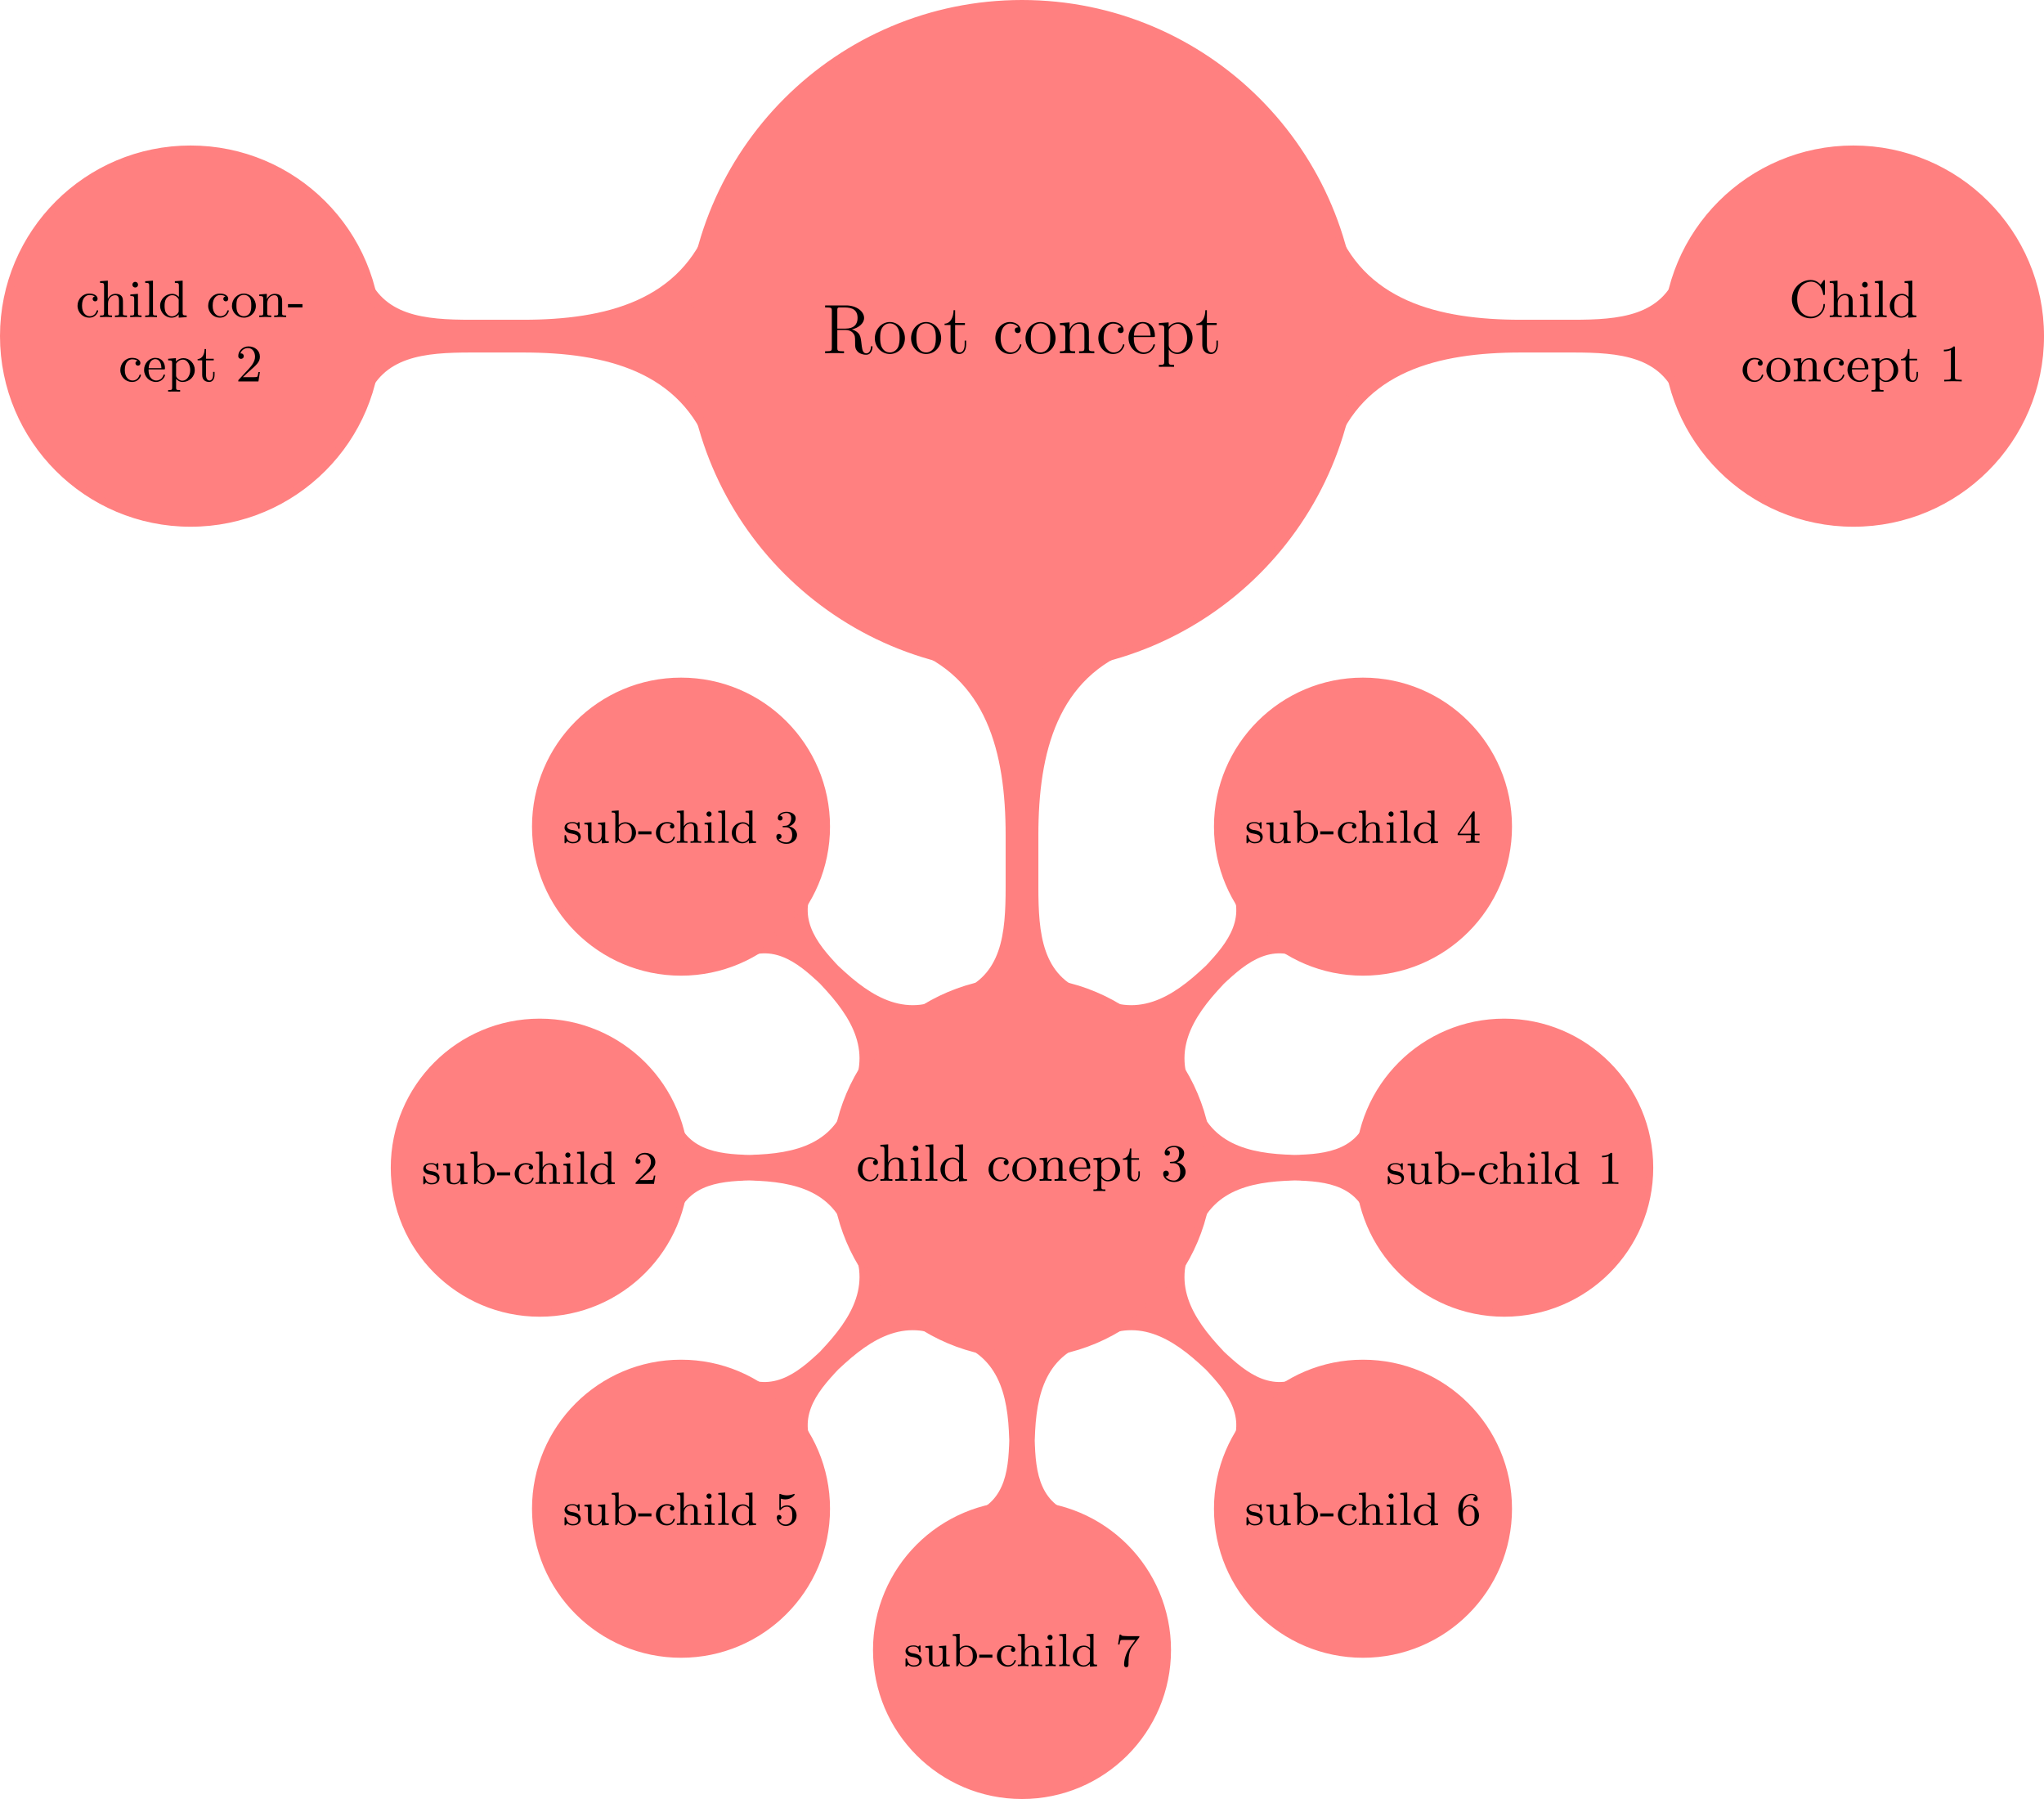 <?xml version="1.0" encoding="UTF-8"?>
<svg xmlns="http://www.w3.org/2000/svg" xmlns:xlink="http://www.w3.org/1999/xlink" width="348.44pt" height="306.628pt" viewBox="0 0 348.44 306.628" version="1.1">
<defs>
<g>
<symbol overflow="visible" id="glyph0-0">
<path style="stroke:none;" d=""/>
</symbol>
<symbol overflow="visible" id="glyph0-1">
<path style="stroke:none;" d="M 5.047 -4.062 C 6.234 -4.344 7.141 -5.094 7.141 -6.016 C 7.141 -7.172 5.797 -8.156 4.078 -8.156 L 0.5 -8.156 L 0.5 -7.812 L 0.734 -7.812 C 1.609 -7.812 1.641 -7.703 1.641 -7.25 L 1.641 -0.906 C 1.641 -0.469 1.609 -0.344 0.734 -0.344 L 0.5 -0.344 L 0.5 0 C 0.781 -0.031 1.75 -0.031 2.109 -0.031 C 2.453 -0.031 3.438 -0.031 3.719 0 L 3.719 -0.344 L 3.484 -0.344 C 2.625 -0.344 2.578 -0.469 2.578 -0.906 L 2.578 -3.969 L 3.969 -3.969 C 4.438 -3.969 4.875 -3.844 5.203 -3.5 C 5.609 -3.047 5.609 -2.797 5.609 -1.969 C 5.609 -1.031 5.609 -0.719 6.125 -0.203 C 6.312 -0.031 6.812 0.25 7.484 0.25 C 8.422 0.25 8.578 -0.781 8.578 -1.047 C 8.578 -1.109 8.578 -1.219 8.438 -1.219 C 8.312 -1.219 8.312 -1.141 8.312 -1.031 C 8.25 -0.312 7.906 0.016 7.516 0.016 C 6.969 0.016 6.844 -0.547 6.75 -1.188 C 6.734 -1.266 6.672 -1.781 6.641 -2.078 C 6.547 -2.672 6.5 -3.062 6.141 -3.438 C 6.016 -3.562 5.703 -3.891 5.047 -4.062 Z M 3.922 -4.203 L 2.578 -4.203 L 2.578 -7.344 C 2.578 -7.609 2.578 -7.75 2.828 -7.812 C 2.938 -7.812 3.297 -7.812 3.531 -7.812 C 4.5 -7.812 6.031 -7.812 6.031 -6.016 C 6.031 -4.969 5.469 -4.203 3.922 -4.203 Z M 3.922 -4.203 "/>
</symbol>
<symbol overflow="visible" id="glyph0-2">
<path style="stroke:none;" d="M 5.484 -2.562 C 5.484 -4.094 4.312 -5.328 2.922 -5.328 C 1.5 -5.328 0.359 -4.062 0.359 -2.562 C 0.359 -1.031 1.547 0.125 2.922 0.125 C 4.328 0.125 5.484 -1.047 5.484 -2.562 Z M 2.922 -0.141 C 2.484 -0.141 1.953 -0.328 1.609 -0.922 C 1.281 -1.453 1.266 -2.156 1.266 -2.672 C 1.266 -3.125 1.266 -3.844 1.641 -4.391 C 1.969 -4.906 2.5 -5.094 2.922 -5.094 C 3.375 -5.094 3.891 -4.875 4.203 -4.406 C 4.578 -3.859 4.578 -3.109 4.578 -2.672 C 4.578 -2.25 4.578 -1.5 4.266 -0.938 C 3.938 -0.375 3.375 -0.141 2.922 -0.141 Z M 2.922 -0.141 "/>
</symbol>
<symbol overflow="visible" id="glyph0-3">
<path style="stroke:none;" d="M 2.016 -4.812 L 3.688 -4.812 L 3.688 -5.156 L 2.016 -5.156 L 2.016 -7.344 L 1.75 -7.344 C 1.734 -6.234 1.297 -5.078 0.219 -5.047 L 0.219 -4.812 L 1.234 -4.812 L 1.234 -1.484 C 1.234 -0.156 2.109 0.125 2.75 0.125 C 3.5 0.125 3.891 -0.625 3.891 -1.484 L 3.891 -2.156 L 3.641 -2.156 L 3.641 -1.5 C 3.641 -0.641 3.281 -0.141 2.828 -0.141 C 2.016 -0.141 2.016 -1.25 2.016 -1.453 Z M 2.016 -4.812 "/>
</symbol>
<symbol overflow="visible" id="glyph0-4">
<path style="stroke:none;" d="M 4.328 -4.422 C 4.188 -4.422 3.734 -4.422 3.734 -3.938 C 3.734 -3.641 3.938 -3.438 4.234 -3.438 C 4.5 -3.438 4.734 -3.609 4.734 -3.953 C 4.734 -4.75 3.891 -5.328 2.922 -5.328 C 1.531 -5.328 0.422 -4.094 0.422 -2.578 C 0.422 -1.047 1.562 0.125 2.922 0.125 C 4.5 0.125 4.859 -1.312 4.859 -1.422 C 4.859 -1.531 4.766 -1.531 4.734 -1.531 C 4.625 -1.531 4.609 -1.5 4.578 -1.344 C 4.312 -0.5 3.672 -0.141 3.031 -0.141 C 2.297 -0.141 1.328 -0.781 1.328 -2.594 C 1.328 -4.578 2.344 -5.062 2.938 -5.062 C 3.391 -5.062 4.047 -4.891 4.328 -4.422 Z M 4.328 -4.422 "/>
</symbol>
<symbol overflow="visible" id="glyph0-5">
<path style="stroke:none;" d="M 5.312 -2.906 C 5.312 -4.016 5.312 -4.344 5.047 -4.734 C 4.703 -5.203 4.141 -5.266 3.734 -5.266 C 2.562 -5.266 2.109 -4.281 2.016 -4.047 L 2.016 -5.266 L 0.375 -5.141 L 0.375 -4.797 C 1.188 -4.797 1.297 -4.703 1.297 -4.125 L 1.297 -0.891 C 1.297 -0.344 1.156 -0.344 0.375 -0.344 L 0.375 0 C 0.688 -0.031 1.344 -0.031 1.672 -0.031 C 2.016 -0.031 2.672 -0.031 2.969 0 L 2.969 -0.344 C 2.219 -0.344 2.062 -0.344 2.062 -0.891 L 2.062 -3.109 C 2.062 -4.359 2.891 -5.031 3.641 -5.031 C 4.375 -5.031 4.547 -4.422 4.547 -3.688 L 4.547 -0.891 C 4.547 -0.344 4.406 -0.344 3.641 -0.344 L 3.641 0 C 3.938 -0.031 4.594 -0.031 4.922 -0.031 C 5.266 -0.031 5.922 -0.031 6.234 0 L 6.234 -0.344 C 5.625 -0.344 5.328 -0.344 5.312 -0.703 Z M 5.312 -2.906 "/>
</symbol>
<symbol overflow="visible" id="glyph0-6">
<path style="stroke:none;" d="M 4.578 -2.766 C 4.844 -2.766 4.859 -2.766 4.859 -3 C 4.859 -4.203 4.219 -5.328 2.766 -5.328 C 1.406 -5.328 0.359 -4.094 0.359 -2.625 C 0.359 -1.047 1.578 0.125 2.906 0.125 C 4.328 0.125 4.859 -1.172 4.859 -1.422 C 4.859 -1.5 4.812 -1.547 4.734 -1.547 C 4.641 -1.547 4.609 -1.484 4.594 -1.422 C 4.281 -0.422 3.484 -0.141 2.969 -0.141 C 2.469 -0.141 1.266 -0.484 1.266 -2.547 L 1.266 -2.766 Z M 1.281 -3 C 1.375 -4.875 2.422 -5.094 2.766 -5.094 C 4.047 -5.094 4.109 -3.406 4.125 -3 Z M 1.281 -3 "/>
</symbol>
<symbol overflow="visible" id="glyph0-7">
<path style="stroke:none;" d="M 2.922 1.969 C 2.156 1.969 2.016 1.969 2.016 1.438 L 2.016 -0.641 C 2.234 -0.344 2.719 0.125 3.484 0.125 C 4.859 0.125 6.078 -1.047 6.078 -2.578 C 6.078 -4.094 4.953 -5.266 3.641 -5.266 C 2.594 -5.266 2.031 -4.516 2 -4.469 L 2 -5.266 L 0.328 -5.141 L 0.328 -4.797 C 1.172 -4.797 1.25 -4.703 1.25 -4.188 L 1.25 1.438 C 1.25 1.969 1.109 1.969 0.328 1.969 L 0.328 2.312 C 0.641 2.297 1.297 2.297 1.625 2.297 C 1.969 2.297 2.625 2.297 2.922 2.312 Z M 2.016 -3.812 C 2.016 -4.047 2.016 -4.047 2.156 -4.25 C 2.516 -4.781 3.094 -5.016 3.547 -5.016 C 4.453 -5.016 5.156 -3.922 5.156 -2.578 C 5.156 -1.156 4.344 -0.125 3.438 -0.125 C 3.062 -0.125 2.719 -0.281 2.469 -0.5 C 2.203 -0.781 2.016 -1.016 2.016 -1.344 Z M 2.016 -3.812 "/>
</symbol>
<symbol overflow="visible" id="glyph1-0">
<path style="stroke:none;" d=""/>
</symbol>
<symbol overflow="visible" id="glyph1-1">
<path style="stroke:none;" d="M 5.422 -5.547 C 5.141 -5.828 4.625 -6.328 3.719 -6.328 C 1.984 -6.328 0.516 -4.875 0.516 -3.062 C 0.516 -1.219 2 0.203 3.719 0.203 C 5.203 0.203 6.141 -1.031 6.141 -2.078 C 6.141 -2.172 6.141 -2.25 6.016 -2.25 C 5.891 -2.25 5.891 -2.188 5.891 -2.109 C 5.812 -0.75 4.734 -0.078 3.812 -0.078 C 3.047 -0.078 1.422 -0.562 1.422 -3.062 C 1.422 -5.562 3.062 -6.047 3.797 -6.047 C 4.688 -6.047 5.625 -5.375 5.844 -3.922 C 5.859 -3.797 5.875 -3.766 5.984 -3.766 C 6.141 -3.766 6.141 -3.797 6.141 -3.984 L 6.141 -6.094 C 6.141 -6.25 6.141 -6.328 6.031 -6.328 C 5.969 -6.328 5.938 -6.297 5.891 -6.219 Z M 5.422 -5.547 "/>
</symbol>
<symbol overflow="visible" id="glyph1-2">
<path style="stroke:none;" d="M 1.641 -6.219 L 0.312 -6.125 L 0.312 -5.844 C 0.922 -5.844 1 -5.781 1 -5.344 L 1 -0.688 C 1 -0.281 0.906 -0.281 0.312 -0.281 L 0.312 0 C 0.734 -0.016 0.906 -0.031 1.344 -0.031 C 1.766 -0.031 1.891 -0.016 2.359 0 L 2.359 -0.281 C 1.766 -0.281 1.672 -0.281 1.672 -0.688 L 1.672 -2.328 C 1.672 -3.281 2.344 -3.734 2.906 -3.734 C 3.438 -3.734 3.547 -3.297 3.547 -2.766 L 3.547 -0.688 C 3.547 -0.281 3.453 -0.281 2.859 -0.281 L 2.859 0 C 3.281 -0.016 3.453 -0.031 3.891 -0.031 C 4.312 -0.031 4.438 -0.016 4.906 0 L 4.906 -0.281 C 4.453 -0.281 4.219 -0.281 4.219 -0.562 L 4.219 -2.281 C 4.219 -3.016 4.219 -3.281 3.969 -3.594 C 3.766 -3.844 3.422 -3.969 2.969 -3.969 C 2.375 -3.969 1.922 -3.656 1.656 -3.141 L 1.641 -3.141 Z M 1.641 -6.219 "/>
</symbol>
<symbol overflow="visible" id="glyph1-3">
<path style="stroke:none;" d="M 1.656 -3.969 L 0.359 -3.859 L 0.359 -3.594 C 0.938 -3.594 1.016 -3.531 1.016 -3.094 L 1.016 -0.688 C 1.016 -0.281 0.922 -0.281 0.328 -0.281 L 0.328 0 C 0.719 -0.016 0.922 -0.031 1.312 -0.031 C 1.453 -0.031 1.828 -0.031 2.266 0 L 2.266 -0.281 C 1.688 -0.281 1.656 -0.328 1.656 -0.672 Z M 1.672 -5.531 C 1.672 -5.797 1.469 -6.016 1.188 -6.016 C 0.922 -6.016 0.703 -5.781 0.703 -5.531 C 0.703 -5.266 0.922 -5.047 1.188 -5.047 C 1.469 -5.047 1.672 -5.25 1.672 -5.531 Z M 1.672 -5.531 "/>
</symbol>
<symbol overflow="visible" id="glyph1-4">
<path style="stroke:none;" d="M 1.656 -6.219 L 0.328 -6.125 L 0.328 -5.844 C 0.938 -5.844 1.016 -5.781 1.016 -5.344 L 1.016 -0.688 C 1.016 -0.281 0.922 -0.281 0.328 -0.281 L 0.328 0 C 0.75 -0.016 0.922 -0.031 1.328 -0.031 C 1.75 -0.031 1.906 -0.016 2.344 0 L 2.344 -0.281 C 1.75 -0.281 1.656 -0.281 1.656 -0.688 Z M 1.656 -6.219 "/>
</symbol>
<symbol overflow="visible" id="glyph1-5">
<path style="stroke:none;" d="M 3.484 -1.078 C 3.484 -0.922 3.484 -0.891 3.359 -0.703 C 3.078 -0.297 2.656 -0.125 2.312 -0.125 C 1.922 -0.125 1.562 -0.344 1.328 -0.719 C 1.094 -1.109 1.078 -1.625 1.078 -1.922 C 1.078 -2.344 1.125 -2.812 1.359 -3.172 C 1.562 -3.469 1.922 -3.734 2.406 -3.734 C 2.781 -3.734 3.141 -3.547 3.375 -3.203 C 3.484 -3.062 3.484 -3.062 3.484 -2.891 Z M 3.516 -3.438 C 3.469 -3.484 3.062 -3.969 2.375 -3.969 C 1.266 -3.969 0.312 -3.078 0.312 -1.922 C 0.312 -0.812 1.203 0.094 2.266 0.094 C 2.922 0.094 3.328 -0.281 3.484 -0.469 L 3.484 0.094 L 4.844 0 L 4.844 -0.281 C 4.234 -0.281 4.156 -0.344 4.156 -0.781 L 4.156 -6.219 L 2.828 -6.125 L 2.828 -5.844 C 3.438 -5.844 3.516 -5.781 3.516 -5.344 Z M 3.516 -3.438 "/>
</symbol>
<symbol overflow="visible" id="glyph1-6">
<path style="stroke:none;" d="M 3.266 -3.531 C 3.078 -3.484 2.891 -3.359 2.891 -3.109 C 2.891 -2.875 3.078 -2.688 3.312 -2.688 C 3.547 -2.688 3.734 -2.844 3.734 -3.125 C 3.734 -3.672 3.109 -4.016 2.312 -4.016 C 1.172 -4.016 0.312 -3.062 0.312 -1.938 C 0.312 -0.781 1.234 0.094 2.297 0.094 C 3.547 0.094 3.828 -0.984 3.828 -1.062 C 3.828 -1.172 3.734 -1.172 3.703 -1.172 C 3.609 -1.172 3.609 -1.156 3.547 -1 C 3.344 -0.391 2.844 -0.156 2.391 -0.156 C 1.812 -0.156 1.078 -0.625 1.078 -1.953 C 1.078 -3.344 1.797 -3.766 2.328 -3.766 C 2.453 -3.766 2.938 -3.75 3.266 -3.531 Z M 3.266 -3.531 "/>
</symbol>
<symbol overflow="visible" id="glyph1-7">
<path style="stroke:none;" d="M 4.344 -1.906 C 4.344 -3.078 3.406 -4.016 2.312 -4.016 C 1.172 -4.016 0.266 -3.062 0.266 -1.906 C 0.266 -0.797 1.188 0.094 2.297 0.094 C 3.438 0.094 4.344 -0.812 4.344 -1.906 Z M 2.312 -0.156 C 1.859 -0.156 1.484 -0.375 1.281 -0.719 C 1.047 -1.109 1.031 -1.578 1.031 -1.984 C 1.031 -2.328 1.031 -2.828 1.25 -3.203 C 1.531 -3.656 1.969 -3.797 2.297 -3.797 C 2.812 -3.797 3.172 -3.5 3.359 -3.203 C 3.562 -2.828 3.562 -2.375 3.562 -1.984 C 3.562 -1.656 3.562 -1.141 3.344 -0.75 C 3.094 -0.328 2.688 -0.156 2.312 -0.156 Z M 2.312 -0.156 "/>
</symbol>
<symbol overflow="visible" id="glyph1-8">
<path style="stroke:none;" d="M 1.672 -2.328 C 1.672 -3.281 2.344 -3.734 2.906 -3.734 C 3.438 -3.734 3.547 -3.297 3.547 -2.766 L 3.547 -0.688 C 3.547 -0.281 3.453 -0.281 2.859 -0.281 L 2.859 0 C 3.281 -0.016 3.453 -0.031 3.891 -0.031 C 4.312 -0.031 4.438 -0.016 4.906 0 L 4.906 -0.281 C 4.453 -0.281 4.219 -0.281 4.219 -0.562 L 4.219 -2.281 C 4.219 -3.016 4.219 -3.281 3.969 -3.594 C 3.766 -3.844 3.422 -3.969 2.969 -3.969 C 2.141 -3.969 1.75 -3.344 1.625 -3.094 L 1.609 -3.094 L 1.609 -3.969 L 0.312 -3.859 L 0.312 -3.594 C 0.922 -3.594 1 -3.531 1 -3.078 L 1 -0.688 C 1 -0.281 0.906 -0.281 0.312 -0.281 L 0.312 0 C 0.734 -0.016 0.906 -0.031 1.344 -0.031 C 1.766 -0.031 1.891 -0.016 2.359 0 L 2.359 -0.281 C 1.766 -0.281 1.672 -0.281 1.672 -0.688 Z M 1.672 -2.328 "/>
</symbol>
<symbol overflow="visible" id="glyph1-9">
<path style="stroke:none;" d="M 3.594 -2.047 C 3.781 -2.047 3.828 -2.047 3.828 -2.25 C 3.828 -3.172 3.328 -4.016 2.172 -4.016 C 1.109 -4.016 0.266 -3.078 0.266 -1.969 C 0.266 -0.797 1.203 0.094 2.297 0.094 C 3.391 0.094 3.828 -0.859 3.828 -1.062 C 3.828 -1.125 3.781 -1.188 3.703 -1.188 C 3.609 -1.188 3.594 -1.125 3.578 -1.078 C 3.281 -0.172 2.469 -0.156 2.344 -0.156 C 1.906 -0.156 1.547 -0.391 1.344 -0.703 C 1.047 -1.141 1.031 -1.672 1.031 -2.047 Z M 1.047 -2.266 C 1.125 -3.656 1.922 -3.797 2.172 -3.797 C 2.672 -3.797 3.203 -3.422 3.219 -2.266 Z M 1.047 -2.266 "/>
</symbol>
<symbol overflow="visible" id="glyph1-10">
<path style="stroke:none;" d="M 1.625 -3.016 C 1.922 -3.531 2.422 -3.719 2.797 -3.719 C 3.5 -3.719 4.031 -2.906 4.031 -1.938 C 4.031 -0.922 3.422 -0.125 2.703 -0.125 C 2.297 -0.125 1.953 -0.359 1.734 -0.672 C 1.625 -0.859 1.625 -0.875 1.625 -1.047 Z M 1.625 -0.438 C 1.859 -0.203 2.156 0.094 2.75 0.094 C 3.828 0.094 4.812 -0.766 4.812 -1.938 C 4.812 -3.062 3.922 -3.969 2.875 -3.969 C 2.391 -3.969 1.938 -3.766 1.594 -3.406 L 1.594 -3.969 L 0.266 -3.859 L 0.266 -3.594 C 0.906 -3.594 0.953 -3.531 0.953 -3.141 L 0.953 1.047 C 0.953 1.469 0.859 1.469 0.266 1.469 L 0.266 1.734 C 0.688 1.719 0.859 1.719 1.297 1.719 C 1.719 1.719 1.844 1.719 2.312 1.734 L 2.312 1.469 C 1.719 1.469 1.625 1.469 1.625 1.047 Z M 1.625 -0.438 "/>
</symbol>
<symbol overflow="visible" id="glyph1-11">
<path style="stroke:none;" d="M 2.922 -3.594 L 2.922 -3.859 L 1.609 -3.859 L 1.609 -5.516 L 1.359 -5.516 C 1.359 -4.766 1.047 -3.844 0.172 -3.812 L 0.172 -3.594 L 0.953 -3.594 L 0.953 -1.109 C 0.953 -0.109 1.672 0.094 2.156 0.094 C 2.75 0.094 3.062 -0.469 3.062 -1.109 L 3.062 -1.625 L 2.812 -1.625 L 2.812 -1.141 C 2.812 -0.469 2.531 -0.156 2.219 -0.156 C 1.609 -0.156 1.609 -0.938 1.609 -1.109 L 1.609 -3.594 Z M 2.922 -3.594 "/>
</symbol>
<symbol overflow="visible" id="glyph1-12">
<path style="stroke:none;" d="M 2.719 -5.734 C 2.719 -5.953 2.719 -5.969 2.5 -5.969 C 1.938 -5.406 1.109 -5.406 0.828 -5.406 L 0.828 -5.125 C 1 -5.125 1.547 -5.125 2.031 -5.359 L 2.031 -0.719 C 2.031 -0.391 2.016 -0.281 1.172 -0.281 L 0.891 -0.281 L 0.891 0 C 1.203 -0.031 2.016 -0.031 2.375 -0.031 C 2.75 -0.031 3.547 -0.031 3.875 0 L 3.875 -0.281 L 3.594 -0.281 C 2.75 -0.281 2.719 -0.391 2.719 -0.719 Z M 2.719 -5.734 "/>
</symbol>
<symbol overflow="visible" id="glyph1-13">
<path style="stroke:none;" d="M 2.562 -1.656 L 2.562 -2.219 L 0.094 -2.219 L 0.094 -1.656 Z M 2.562 -1.656 "/>
</symbol>
<symbol overflow="visible" id="glyph1-14">
<path style="stroke:none;" d="M 4.141 -1.594 L 3.891 -1.594 C 3.875 -1.469 3.797 -0.938 3.688 -0.797 C 3.625 -0.719 3.016 -0.719 2.828 -0.719 L 1.234 -0.719 L 2.125 -1.562 C 3.594 -2.828 4.141 -3.312 4.141 -4.219 C 4.141 -5.25 3.297 -5.969 2.188 -5.969 C 1.156 -5.969 0.453 -5.156 0.453 -4.344 C 0.453 -3.891 0.844 -3.844 0.922 -3.844 C 1.125 -3.844 1.391 -3.984 1.391 -4.312 C 1.391 -4.578 1.203 -4.781 0.922 -4.781 C 0.875 -4.781 0.859 -4.781 0.812 -4.766 C 1.031 -5.406 1.609 -5.688 2.094 -5.688 C 3 -5.688 3.312 -4.844 3.312 -4.219 C 3.312 -3.312 2.625 -2.562 2.203 -2.094 L 0.562 -0.328 C 0.453 -0.219 0.453 -0.203 0.453 0 L 3.891 0 Z M 4.141 -1.594 "/>
</symbol>
<symbol overflow="visible" id="glyph1-15">
<path style="stroke:none;" d="M 2.734 -3.156 C 3.562 -3.469 3.969 -4.125 3.969 -4.75 C 3.969 -5.438 3.203 -5.969 2.266 -5.969 C 1.344 -5.969 0.641 -5.438 0.641 -4.766 C 0.641 -4.469 0.828 -4.297 1.094 -4.297 C 1.359 -4.297 1.547 -4.484 1.547 -4.75 C 1.547 -5.062 1.328 -5.188 1.016 -5.188 C 1.25 -5.562 1.797 -5.75 2.25 -5.75 C 2.984 -5.75 3.125 -5.156 3.125 -4.734 C 3.125 -4.469 3.078 -4.031 2.859 -3.688 C 2.578 -3.297 2.266 -3.281 2 -3.25 C 1.781 -3.234 1.766 -3.234 1.688 -3.234 C 1.609 -3.234 1.531 -3.219 1.531 -3.125 C 1.531 -3 1.609 -3 1.766 -3 L 2.172 -3 C 2.953 -3 3.297 -2.375 3.297 -1.531 C 3.297 -0.375 2.688 -0.047 2.234 -0.047 C 2.062 -0.047 1.188 -0.094 0.797 -0.766 C 1.109 -0.719 1.359 -0.938 1.359 -1.25 C 1.359 -1.547 1.141 -1.734 0.875 -1.734 C 0.656 -1.734 0.391 -1.594 0.391 -1.219 C 0.391 -0.422 1.219 0.203 2.266 0.203 C 3.375 0.203 4.219 -0.609 4.219 -1.531 C 4.219 -2.312 3.594 -2.969 2.734 -3.156 Z M 2.734 -3.156 "/>
</symbol>
<symbol overflow="visible" id="glyph2-0">
<path style="stroke:none;" d=""/>
</symbol>
<symbol overflow="visible" id="glyph2-1">
<path style="stroke:none;" d="M 2.844 -3.344 C 2.844 -3.469 2.844 -3.547 2.734 -3.547 C 2.688 -3.547 2.672 -3.547 2.547 -3.422 C 2.531 -3.422 2.453 -3.344 2.438 -3.344 C 2.422 -3.344 2.406 -3.344 2.359 -3.375 C 2.234 -3.469 2 -3.547 1.641 -3.547 C 0.531 -3.547 0.281 -2.953 0.281 -2.562 C 0.281 -2.172 0.578 -1.938 0.594 -1.906 C 0.922 -1.672 1.094 -1.641 1.641 -1.547 C 2.016 -1.469 2.625 -1.359 2.625 -0.828 C 2.625 -0.516 2.422 -0.141 1.688 -0.141 C 0.875 -0.141 0.641 -0.766 0.547 -1.188 C 0.516 -1.297 0.5 -1.328 0.406 -1.328 C 0.281 -1.328 0.281 -1.266 0.281 -1.109 L 0.281 -0.125 C 0.281 0 0.281 0.078 0.375 0.078 C 0.438 0.078 0.438 0.078 0.578 -0.078 C 0.625 -0.125 0.703 -0.219 0.75 -0.266 C 1.109 0.062 1.484 0.078 1.688 0.078 C 2.703 0.078 3.047 -0.5 3.047 -1.031 C 3.047 -1.406 2.828 -1.969 1.875 -2.141 C 1.812 -2.156 1.359 -2.234 1.328 -2.234 C 1.078 -2.297 0.703 -2.469 0.703 -2.781 C 0.703 -3.016 0.891 -3.359 1.641 -3.359 C 2.531 -3.359 2.578 -2.703 2.594 -2.484 C 2.594 -2.422 2.656 -2.391 2.703 -2.391 C 2.844 -2.391 2.844 -2.453 2.844 -2.594 Z M 2.844 -3.344 "/>
</symbol>
<symbol overflow="visible" id="glyph2-2">
<path style="stroke:none;" d="M 2.656 -3.422 L 2.656 -3.156 C 3.203 -3.156 3.266 -3.109 3.266 -2.719 L 3.266 -1.328 C 3.266 -0.641 2.859 -0.141 2.25 -0.141 C 1.562 -0.141 1.531 -0.484 1.531 -0.891 L 1.531 -3.516 L 0.328 -3.422 L 0.328 -3.156 C 0.938 -3.156 0.938 -3.141 0.938 -2.438 L 0.938 -1.234 C 0.938 -0.656 0.938 0.078 2.203 0.078 C 2.953 0.078 3.25 -0.5 3.281 -0.562 L 3.297 -0.562 L 3.297 0.078 L 4.484 0 L 4.484 -0.266 C 3.938 -0.266 3.875 -0.312 3.875 -0.703 L 3.875 -3.516 Z M 2.656 -3.422 "/>
</symbol>
<symbol overflow="visible" id="glyph2-3">
<path style="stroke:none;" d="M 1.469 -5.531 L 0.281 -5.438 L 0.281 -5.172 C 0.828 -5.172 0.891 -5.125 0.891 -4.734 L 0.891 0 L 1.125 0 L 1.422 -0.5 C 1.609 -0.219 1.984 0.078 2.531 0.078 C 3.531 0.078 4.422 -0.703 4.422 -1.719 C 4.422 -2.719 3.594 -3.516 2.625 -3.516 C 1.984 -3.516 1.609 -3.172 1.469 -3.031 Z M 1.484 -2.516 C 1.484 -2.672 1.484 -2.688 1.609 -2.828 C 1.844 -3.125 2.219 -3.297 2.578 -3.297 C 2.984 -3.297 3.297 -3.047 3.453 -2.812 C 3.594 -2.594 3.703 -2.312 3.703 -1.734 C 3.703 -1.547 3.703 -0.984 3.422 -0.609 C 3.125 -0.25 2.75 -0.141 2.5 -0.141 C 2.109 -0.141 1.797 -0.344 1.578 -0.656 C 1.484 -0.812 1.484 -0.812 1.484 -0.969 Z M 1.484 -2.516 "/>
</symbol>
<symbol overflow="visible" id="glyph2-4">
<path style="stroke:none;" d="M 2.344 -1.453 L 2.344 -1.969 L 0.094 -1.969 L 0.094 -1.453 Z M 2.344 -1.453 "/>
</symbol>
<symbol overflow="visible" id="glyph2-5">
<path style="stroke:none;" d="M 2.938 -3.156 C 2.703 -3.094 2.672 -2.906 2.672 -2.812 C 2.672 -2.594 2.828 -2.438 3.047 -2.438 C 3.266 -2.438 3.422 -2.578 3.422 -2.828 C 3.422 -3.312 2.891 -3.547 2.141 -3.547 C 1.031 -3.547 0.281 -2.672 0.281 -1.719 C 0.281 -0.703 1.109 0.078 2.109 0.078 C 3.234 0.078 3.516 -0.859 3.516 -0.953 C 3.516 -1.047 3.406 -1.047 3.391 -1.047 C 3.328 -1.047 3.297 -1.047 3.266 -0.969 C 3.219 -0.797 2.984 -0.172 2.188 -0.172 C 1.703 -0.172 0.984 -0.547 0.984 -1.734 C 0.984 -2.875 1.578 -3.312 2.156 -3.312 C 2.234 -3.312 2.656 -3.312 2.938 -3.156 Z M 2.938 -3.156 "/>
</symbol>
<symbol overflow="visible" id="glyph2-6">
<path style="stroke:none;" d="M 3.875 -2.422 C 3.875 -3.078 3.562 -3.516 2.734 -3.516 C 2.031 -3.516 1.672 -3.062 1.516 -2.812 L 1.516 -5.531 L 0.328 -5.438 L 0.328 -5.172 C 0.875 -5.172 0.938 -5.125 0.938 -4.734 L 0.938 -0.625 C 0.938 -0.266 0.844 -0.266 0.328 -0.266 L 0.328 0 C 0.672 -0.031 1.016 -0.031 1.234 -0.031 C 1.469 -0.031 1.797 -0.031 2.141 0 L 2.141 -0.266 C 1.641 -0.266 1.531 -0.266 1.531 -0.625 L 1.531 -2.062 C 1.531 -2.906 2.172 -3.297 2.656 -3.297 C 3.141 -3.297 3.266 -2.953 3.266 -2.453 L 3.266 -0.625 C 3.266 -0.266 3.172 -0.266 2.656 -0.266 L 2.656 0 C 3 -0.031 3.359 -0.031 3.562 -0.031 C 3.797 -0.031 4.141 -0.031 4.484 0 L 4.484 -0.266 C 3.969 -0.266 3.875 -0.266 3.875 -0.625 Z M 3.875 -2.422 "/>
</symbol>
<symbol overflow="visible" id="glyph2-7">
<path style="stroke:none;" d="M 1.547 -4.906 C 1.547 -5.141 1.375 -5.359 1.109 -5.359 C 0.875 -5.359 0.672 -5.172 0.672 -4.922 C 0.672 -4.641 0.906 -4.469 1.109 -4.469 C 1.391 -4.469 1.547 -4.703 1.547 -4.906 Z M 0.359 -3.422 L 0.359 -3.156 C 0.875 -3.156 0.938 -3.109 0.938 -2.719 L 0.938 -0.625 C 0.938 -0.266 0.844 -0.266 0.328 -0.266 L 0.328 0 C 0.641 -0.031 1.094 -0.031 1.219 -0.031 C 1.312 -0.031 1.797 -0.031 2.078 0 L 2.078 -0.266 C 1.547 -0.266 1.516 -0.297 1.516 -0.609 L 1.516 -3.516 Z M 0.359 -3.422 "/>
</symbol>
<symbol overflow="visible" id="glyph2-8">
<path style="stroke:none;" d="M 1.516 -5.531 L 0.328 -5.438 L 0.328 -5.172 C 0.875 -5.172 0.938 -5.125 0.938 -4.734 L 0.938 -0.625 C 0.938 -0.266 0.844 -0.266 0.328 -0.266 L 0.328 0 C 0.641 -0.031 1.094 -0.031 1.234 -0.031 C 1.391 -0.031 1.812 -0.031 2.125 0 L 2.125 -0.266 C 1.625 -0.266 1.516 -0.266 1.516 -0.625 Z M 1.516 -5.531 "/>
</symbol>
<symbol overflow="visible" id="glyph2-9">
<path style="stroke:none;" d="M 2.625 -5.438 L 2.625 -5.172 C 3.156 -5.172 3.234 -5.125 3.234 -4.734 L 3.234 -3.047 C 2.953 -3.359 2.578 -3.516 2.156 -3.516 C 1.156 -3.516 0.281 -2.734 0.281 -1.719 C 0.281 -0.734 1.078 0.078 2.078 0.078 C 2.547 0.078 2.938 -0.141 3.203 -0.422 L 3.203 0.078 L 4.422 0 L 4.422 -0.266 C 3.875 -0.266 3.812 -0.312 3.812 -0.703 L 3.812 -5.531 Z M 3.203 -0.984 C 3.203 -0.844 3.203 -0.812 3.078 -0.656 C 2.859 -0.328 2.5 -0.141 2.125 -0.141 C 1.75 -0.141 1.438 -0.328 1.25 -0.625 C 1.031 -0.938 0.984 -1.328 0.984 -1.703 C 0.984 -2.172 1.062 -2.5 1.25 -2.766 C 1.438 -3.062 1.797 -3.297 2.203 -3.297 C 2.578 -3.297 2.969 -3.094 3.203 -2.688 Z M 3.203 -0.984 "/>
</symbol>
<symbol overflow="visible" id="glyph2-10">
<path style="stroke:none;" d="M 2.5 -5.078 C 2.5 -5.297 2.484 -5.297 2.266 -5.297 C 1.938 -4.984 1.516 -4.797 0.766 -4.797 L 0.766 -4.531 C 0.984 -4.531 1.406 -4.531 1.875 -4.734 L 1.875 -0.656 C 1.875 -0.359 1.844 -0.266 1.094 -0.266 L 0.812 -0.266 L 0.812 0 C 1.141 -0.031 1.828 -0.031 2.188 -0.031 C 2.547 -0.031 3.234 -0.031 3.562 0 L 3.562 -0.266 L 3.281 -0.266 C 2.531 -0.266 2.5 -0.359 2.5 -0.656 Z M 2.5 -5.078 "/>
</symbol>
<symbol overflow="visible" id="glyph2-11">
<path style="stroke:none;" d="M 2.25 -1.625 C 2.375 -1.75 2.703 -2.016 2.844 -2.125 C 3.328 -2.578 3.797 -3.016 3.797 -3.734 C 3.797 -4.688 3 -5.297 2.016 -5.297 C 1.047 -5.297 0.422 -4.578 0.422 -3.859 C 0.422 -3.469 0.734 -3.422 0.844 -3.422 C 1.016 -3.422 1.266 -3.531 1.266 -3.844 C 1.266 -4.25 0.859 -4.25 0.766 -4.25 C 1 -4.844 1.531 -5.031 1.922 -5.031 C 2.656 -5.031 3.047 -4.406 3.047 -3.734 C 3.047 -2.906 2.469 -2.297 1.516 -1.344 L 0.516 -0.297 C 0.422 -0.219 0.422 -0.203 0.422 0 L 3.562 0 L 3.797 -1.422 L 3.547 -1.422 C 3.531 -1.266 3.469 -0.875 3.375 -0.719 C 3.328 -0.656 2.719 -0.656 2.594 -0.656 L 1.172 -0.656 Z M 2.25 -1.625 "/>
</symbol>
<symbol overflow="visible" id="glyph2-12">
<path style="stroke:none;" d="M 2.016 -2.656 C 2.641 -2.656 3.047 -2.203 3.047 -1.359 C 3.047 -0.359 2.484 -0.078 2.062 -0.078 C 1.625 -0.078 1.016 -0.234 0.734 -0.656 C 1.031 -0.656 1.234 -0.844 1.234 -1.094 C 1.234 -1.359 1.047 -1.531 0.781 -1.531 C 0.578 -1.531 0.344 -1.406 0.344 -1.078 C 0.344 -0.328 1.156 0.172 2.078 0.172 C 3.125 0.172 3.875 -0.562 3.875 -1.359 C 3.875 -2.031 3.344 -2.625 2.531 -2.812 C 3.156 -3.031 3.641 -3.562 3.641 -4.203 C 3.641 -4.844 2.922 -5.297 2.094 -5.297 C 1.234 -5.297 0.594 -4.844 0.594 -4.234 C 0.594 -3.938 0.781 -3.812 1 -3.812 C 1.25 -3.812 1.406 -3.984 1.406 -4.219 C 1.406 -4.516 1.141 -4.625 0.969 -4.625 C 1.312 -5.062 1.922 -5.094 2.062 -5.094 C 2.266 -5.094 2.875 -5.031 2.875 -4.203 C 2.875 -3.656 2.641 -3.312 2.531 -3.188 C 2.297 -2.938 2.109 -2.922 1.625 -2.891 C 1.469 -2.891 1.406 -2.875 1.406 -2.766 C 1.406 -2.656 1.484 -2.656 1.625 -2.656 Z M 2.016 -2.656 "/>
</symbol>
<symbol overflow="visible" id="glyph2-13">
<path style="stroke:none;" d="M 3.141 -5.156 C 3.141 -5.312 3.141 -5.375 2.969 -5.375 C 2.875 -5.375 2.859 -5.375 2.781 -5.266 L 0.234 -1.562 L 0.234 -1.312 L 2.484 -1.312 L 2.484 -0.641 C 2.484 -0.344 2.469 -0.266 1.844 -0.266 L 1.672 -0.266 L 1.672 0 C 2.344 -0.031 2.359 -0.031 2.812 -0.031 C 3.266 -0.031 3.281 -0.031 3.953 0 L 3.953 -0.266 L 3.781 -0.266 C 3.156 -0.266 3.141 -0.344 3.141 -0.641 L 3.141 -1.312 L 3.984 -1.312 L 3.984 -1.562 L 3.141 -1.562 Z M 2.547 -4.516 L 2.547 -1.562 L 0.516 -1.562 Z M 2.547 -4.516 "/>
</symbol>
<symbol overflow="visible" id="glyph2-14">
<path style="stroke:none;" d="M 1.109 -4.484 C 1.219 -4.453 1.531 -4.359 1.875 -4.359 C 2.875 -4.359 3.469 -5.062 3.469 -5.188 C 3.469 -5.281 3.422 -5.297 3.375 -5.297 C 3.359 -5.297 3.344 -5.297 3.281 -5.266 C 2.969 -5.141 2.594 -5.047 2.172 -5.047 C 1.703 -5.047 1.312 -5.156 1.062 -5.266 C 0.984 -5.297 0.969 -5.297 0.953 -5.297 C 0.859 -5.297 0.859 -5.219 0.859 -5.062 L 0.859 -2.734 C 0.859 -2.594 0.859 -2.5 0.984 -2.5 C 1.047 -2.5 1.062 -2.531 1.109 -2.594 C 1.203 -2.703 1.5 -3.109 2.188 -3.109 C 2.625 -3.109 2.844 -2.75 2.922 -2.594 C 3.047 -2.312 3.062 -1.938 3.062 -1.641 C 3.062 -1.344 3.062 -0.906 2.844 -0.562 C 2.688 -0.312 2.359 -0.078 1.938 -0.078 C 1.422 -0.078 0.922 -0.391 0.734 -0.922 C 0.75 -0.906 0.812 -0.906 0.812 -0.906 C 1.031 -0.906 1.219 -1.047 1.219 -1.297 C 1.219 -1.594 0.984 -1.703 0.828 -1.703 C 0.672 -1.703 0.422 -1.625 0.422 -1.281 C 0.422 -0.562 1.047 0.172 1.953 0.172 C 2.953 0.172 3.797 -0.609 3.797 -1.594 C 3.797 -2.516 3.125 -3.344 2.188 -3.344 C 1.797 -3.344 1.422 -3.219 1.109 -2.938 Z M 1.109 -4.484 "/>
</symbol>
<symbol overflow="visible" id="glyph2-15">
<path style="stroke:none;" d="M 1.094 -2.641 C 1.094 -3.297 1.156 -3.875 1.438 -4.359 C 1.688 -4.766 2.094 -5.094 2.594 -5.094 C 2.75 -5.094 3.109 -5.062 3.297 -4.797 C 2.938 -4.766 2.906 -4.5 2.906 -4.422 C 2.906 -4.172 3.094 -4.047 3.281 -4.047 C 3.422 -4.047 3.656 -4.125 3.656 -4.438 C 3.656 -4.906 3.297 -5.297 2.578 -5.297 C 1.469 -5.297 0.344 -4.25 0.344 -2.531 C 0.344 -0.359 1.359 0.172 2.125 0.172 C 2.516 0.172 2.922 0.062 3.281 -0.281 C 3.609 -0.594 3.875 -0.922 3.875 -1.625 C 3.875 -2.656 3.078 -3.391 2.203 -3.391 C 1.625 -3.391 1.281 -3.031 1.094 -2.641 Z M 2.125 -0.078 C 1.703 -0.078 1.438 -0.359 1.328 -0.594 C 1.141 -0.953 1.125 -1.484 1.125 -1.797 C 1.125 -2.578 1.547 -3.172 2.172 -3.172 C 2.562 -3.172 2.812 -2.969 2.953 -2.688 C 3.125 -2.391 3.125 -2.031 3.125 -1.625 C 3.125 -1.219 3.125 -0.875 2.969 -0.578 C 2.75 -0.219 2.484 -0.078 2.125 -0.078 Z M 2.125 -0.078 "/>
</symbol>
<symbol overflow="visible" id="glyph2-16">
<path style="stroke:none;" d="M 4.031 -4.859 C 4.109 -4.938 4.109 -4.953 4.109 -5.125 L 2.078 -5.125 C 1.875 -5.125 1.641 -5.141 1.438 -5.156 C 1.016 -5.188 1.016 -5.266 0.984 -5.391 L 0.734 -5.391 L 0.469 -3.703 L 0.719 -3.703 C 0.734 -3.828 0.828 -4.375 0.938 -4.438 C 1.016 -4.484 1.625 -4.484 1.734 -4.484 L 3.422 -4.484 L 2.609 -3.375 C 1.703 -2.172 1.5 -0.906 1.5 -0.281 C 1.5 -0.203 1.5 0.172 1.875 0.172 C 2.25 0.172 2.25 -0.188 2.25 -0.281 L 2.25 -0.672 C 2.25 -1.812 2.453 -2.75 2.844 -3.281 Z M 4.031 -4.859 "/>
</symbol>
</g>
<clipPath id="clip1">
  <path d="M 267 8 L 348.441 8 L 348.441 107 L 267 107 Z M 267 8 "/>
</clipPath>
<clipPath id="clip2">
  <path d="M 149 256 L 200 256 L 200 306.629 L 149 306.629 Z M 149 256 "/>
</clipPath>
<clipPath id="clip3">
  <path d="M 132 239 L 216 239 L 216 306.629 L 132 306.629 Z M 132 239 "/>
</clipPath>
</defs>
<g id="surface1">
<path style="fill-rule:nonzero;fill:rgb(100%,50%,50%);fill-opacity:1;stroke-width:1.196;stroke-linecap:butt;stroke-linejoin:miter;stroke:rgb(100%,50%,50%);stroke-opacity:1;stroke-miterlimit:10;" d="M 56.694 0.001 C 56.694 31.31 31.311 56.692 -0.001 56.692 C -31.31 56.692 -56.693 31.31 -56.693 0.001 C -56.693 -31.312 -31.31 -56.694 -0.001 -56.694 C 31.311 -56.694 56.694 -31.312 56.694 0.001 Z M 56.694 0.001 " transform="matrix(1,0,0,-1,174.22,57.29)"/>
<g style="fill:rgb(0%,0%,0%);fill-opacity:1;">
  <use xlink:href="#glyph0-1" x="140.16" y="60.213"/>
  <use xlink:href="#glyph0-2" x="148.775" y="60.213"/>
</g>
<g style="fill:rgb(0%,0%,0%);fill-opacity:1;">
  <use xlink:href="#glyph0-2" x="154.951" y="60.213"/>
  <use xlink:href="#glyph0-3" x="160.804" y="60.213"/>
</g>
<g style="fill:rgb(0%,0%,0%);fill-opacity:1;">
  <use xlink:href="#glyph0-4" x="169.254" y="60.213"/>
  <use xlink:href="#glyph0-2" x="174.457" y="60.213"/>
  <use xlink:href="#glyph0-5" x="180.31" y="60.213"/>
  <use xlink:href="#glyph0-4" x="186.814" y="60.213"/>
  <use xlink:href="#glyph0-6" x="192.017" y="60.213"/>
  <use xlink:href="#glyph0-7" x="197.22" y="60.213"/>
  <use xlink:href="#glyph0-3" x="203.723" y="60.213"/>
</g>
<path style=" stroke:none;fill-rule:nonzero;fill:rgb(100%,50%,50%);fill-opacity:1;" d="M 347.844 57.289 C 347.844 39.676 333.566 25.398 315.953 25.398 C 298.34 25.398 284.062 39.676 284.062 57.289 C 284.062 74.902 298.34 89.18 315.953 89.18 C 333.566 89.18 347.844 74.902 347.844 57.289 Z M 347.844 57.289 "/>
<g clip-path="url(#clip1)" clip-rule="nonzero">
<path style="fill:none;stroke-width:1.196;stroke-linecap:butt;stroke-linejoin:miter;stroke:rgb(100%,50%,50%);stroke-opacity:1;stroke-miterlimit:10;" d="M 173.624 0.001 C 173.624 17.614 159.346 31.892 141.733 31.892 C 124.12 31.892 109.843 17.614 109.843 0.001 C 109.843 -17.612 124.12 -31.89 141.733 -31.89 C 159.346 -31.89 173.624 -17.612 173.624 0.001 Z M 173.624 0.001 " transform="matrix(1,0,0,-1,174.22,57.29)"/>
</g>
<g style="fill:rgb(0%,0%,0%);fill-opacity:1;">
  <use xlink:href="#glyph1-1" x="304.945" y="54.052"/>
  <use xlink:href="#glyph1-2" x="311.601" y="54.052"/>
  <use xlink:href="#glyph1-3" x="316.721" y="54.052"/>
  <use xlink:href="#glyph1-4" x="319.28" y="54.052"/>
  <use xlink:href="#glyph1-5" x="321.84" y="54.052"/>
</g>
<g style="fill:rgb(0%,0%,0%);fill-opacity:1;">
  <use xlink:href="#glyph1-6" x="296.752" y="65.011"/>
  <use xlink:href="#glyph1-7" x="300.848" y="65.011"/>
  <use xlink:href="#glyph1-8" x="305.456" y="65.011"/>
  <use xlink:href="#glyph1-6" x="310.575" y="65.011"/>
  <use xlink:href="#glyph1-9" x="314.671" y="65.011"/>
  <use xlink:href="#glyph1-10" x="318.771" y="65.011"/>
  <use xlink:href="#glyph1-11" x="323.891" y="65.011"/>
</g>
<g style="fill:rgb(0%,0%,0%);fill-opacity:1;">
  <use xlink:href="#glyph1-12" x="330.541" y="65.011"/>
</g>
<path style=" stroke:none;fill-rule:nonzero;fill:rgb(100%,50%,50%);fill-opacity:1;" d="M 227.496 37.898 C 232.055 50.422 232.055 64.156 227.496 76.68 C 232.344 63.363 245.086 60.082 259.262 60.082 L 259.262 54.5 C 245.086 54.5 232.344 51.219 227.496 37.898 Z M 259.262 60.082 L 268.117 60.082 L 268.117 54.5 L 259.262 54.5 Z M 285.988 46.383 C 283.422 53.426 283.422 61.152 285.988 68.195 C 283.262 60.707 276.09 60.082 268.117 60.082 L 268.117 54.5 C 276.09 54.5 283.262 53.875 285.988 46.383 Z M 285.988 46.383 "/>
<path style="fill-rule:nonzero;fill:rgb(100%,50%,50%);fill-opacity:1;stroke-width:1.196;stroke-linecap:butt;stroke-linejoin:miter;stroke:rgb(100%,50%,50%);stroke-opacity:1;stroke-miterlimit:10;" d="M -109.845 0.001 C -109.845 17.614 -124.122 31.892 -141.736 31.892 C -159.345 31.892 -173.622 17.614 -173.622 0.001 C -173.622 -17.612 -159.345 -31.89 -141.736 -31.89 C -124.122 -31.89 -109.845 -17.612 -109.845 0.001 Z M -109.845 0.001 " transform="matrix(1,0,0,-1,174.22,57.29)"/>
<g style="fill:rgb(0%,0%,0%);fill-opacity:1;">
  <use xlink:href="#glyph1-6" x="12.905" y="54.052"/>
</g>
<g style="fill:rgb(0%,0%,0%);fill-opacity:1;">
  <use xlink:href="#glyph1-2" x="16.741" y="54.052"/>
  <use xlink:href="#glyph1-3" x="21.861" y="54.052"/>
  <use xlink:href="#glyph1-4" x="24.421" y="54.052"/>
  <use xlink:href="#glyph1-5" x="26.98" y="54.052"/>
</g>
<g style="fill:rgb(0%,0%,0%);fill-opacity:1;">
  <use xlink:href="#glyph1-6" x="35.176" y="54.052"/>
  <use xlink:href="#glyph1-7" x="39.272" y="54.052"/>
  <use xlink:href="#glyph1-8" x="43.879" y="54.052"/>
  <use xlink:href="#glyph1-13" x="48.999" y="54.052"/>
</g>
<g style="fill:rgb(0%,0%,0%);fill-opacity:1;">
  <use xlink:href="#glyph1-6" x="20.199" y="65.011"/>
  <use xlink:href="#glyph1-9" x="24.295" y="65.011"/>
  <use xlink:href="#glyph1-10" x="28.394" y="65.011"/>
  <use xlink:href="#glyph1-11" x="33.514" y="65.011"/>
</g>
<g style="fill:rgb(0%,0%,0%);fill-opacity:1;">
  <use xlink:href="#glyph1-14" x="40.164" y="65.011"/>
</g>
<path style=" stroke:none;fill-rule:nonzero;fill:rgb(100%,50%,50%);fill-opacity:1;" d="M 120.945 76.68 C 116.387 64.156 116.387 50.422 120.945 37.898 C 116.098 51.219 103.352 54.5 89.18 54.5 L 89.18 60.082 C 103.352 60.082 116.098 63.363 120.945 76.68 Z M 80.32 60.082 L 89.18 60.082 L 89.18 54.5 L 80.32 54.5 Z M 62.453 68.195 C 65.016 61.152 65.016 53.426 62.453 46.383 C 65.18 53.875 72.348 54.5 80.32 54.5 L 80.32 60.082 C 72.348 60.082 65.18 60.707 62.453 68.195 Z M 62.453 68.195 "/>
<path style="fill-rule:nonzero;fill:rgb(100%,50%,50%);fill-opacity:1;stroke-width:1.196;stroke-linecap:butt;stroke-linejoin:miter;stroke:rgb(100%,50%,50%);stroke-opacity:1;stroke-miterlimit:10;" d="M 31.889 -141.733 C 31.889 -124.12 17.612 -109.843 -0.001 -109.843 C -17.615 -109.843 -31.892 -124.12 -31.892 -141.733 C -31.892 -159.347 -17.615 -173.624 -0.001 -173.624 C 17.612 -173.624 31.889 -159.347 31.889 -141.733 Z M 31.889 -141.733 " transform="matrix(1,0,0,-1,174.22,57.29)"/>
<g style="fill:rgb(0%,0%,0%);fill-opacity:1;">
  <use xlink:href="#glyph1-6" x="145.932" y="201.264"/>
</g>
<g style="fill:rgb(0%,0%,0%);fill-opacity:1;">
  <use xlink:href="#glyph1-2" x="149.768" y="201.264"/>
  <use xlink:href="#glyph1-3" x="154.888" y="201.264"/>
  <use xlink:href="#glyph1-4" x="157.448" y="201.264"/>
  <use xlink:href="#glyph1-5" x="160.007" y="201.264"/>
</g>
<g style="fill:rgb(0%,0%,0%);fill-opacity:1;">
  <use xlink:href="#glyph1-6" x="168.203" y="201.264"/>
  <use xlink:href="#glyph1-7" x="172.299" y="201.264"/>
  <use xlink:href="#glyph1-8" x="176.906" y="201.264"/>
  <use xlink:href="#glyph1-9" x="182.026" y="201.264"/>
  <use xlink:href="#glyph1-10" x="186.126" y="201.264"/>
  <use xlink:href="#glyph1-11" x="191.245" y="201.264"/>
</g>
<g style="fill:rgb(0%,0%,0%);fill-opacity:1;">
  <use xlink:href="#glyph1-15" x="197.896" y="201.264"/>
</g>
<path style=" stroke:none;fill-rule:nonzero;fill:rgb(100%,50%,50%);fill-opacity:1;" d="M 193.609 110.566 C 181.086 115.125 167.352 115.125 154.828 110.566 C 168.148 115.414 171.43 128.156 171.43 142.332 L 177.012 142.332 C 177.012 128.156 180.293 115.414 193.609 110.566 Z M 177.012 151.188 L 177.012 142.332 L 171.43 142.332 L 171.43 151.188 Z M 185.129 169.059 C 178.082 166.492 170.355 166.492 163.312 169.059 C 170.805 166.332 171.43 159.16 171.43 151.188 L 177.012 151.188 C 177.012 159.16 177.637 166.332 185.129 169.059 Z M 185.129 169.059 "/>
<path style="fill-rule:nonzero;fill:rgb(100%,50%,50%);fill-opacity:1;stroke-width:1.196;stroke-linecap:butt;stroke-linejoin:miter;stroke:rgb(100%,50%,50%);stroke-opacity:1;stroke-miterlimit:10;" d="M 107.01 -141.733 C 107.01 -128.034 95.905 -116.929 82.206 -116.929 C 68.507 -116.929 57.401 -128.034 57.401 -141.733 C 57.401 -155.433 68.507 -166.538 82.206 -166.538 C 95.905 -166.538 107.01 -155.433 107.01 -141.733 Z M 107.01 -141.733 " transform="matrix(1,0,0,-1,174.22,57.29)"/>
<g style="fill:rgb(0%,0%,0%);fill-opacity:1;">
  <use xlink:href="#glyph2-1" x="236.289" y="201.79"/>
  <use xlink:href="#glyph2-2" x="239.629" y="201.79"/>
  <use xlink:href="#glyph2-3" x="244.334" y="201.79"/>
  <use xlink:href="#glyph2-4" x="249.039" y="201.79"/>
  <use xlink:href="#glyph2-5" x="251.862" y="201.79"/>
</g>
<g style="fill:rgb(0%,0%,0%);fill-opacity:1;">
  <use xlink:href="#glyph2-6" x="255.386" y="201.79"/>
  <use xlink:href="#glyph2-7" x="260.091" y="201.79"/>
  <use xlink:href="#glyph2-8" x="262.443" y="201.79"/>
  <use xlink:href="#glyph2-9" x="264.795" y="201.79"/>
</g>
<g style="fill:rgb(0%,0%,0%);fill-opacity:1;">
  <use xlink:href="#glyph2-10" x="272.329" y="201.79"/>
</g>
<path style=" stroke:none;fill-rule:nonzero;fill:rgb(100%,50%,50%);fill-opacity:1;" d="M 204.188 188.117 C 206.75 195.16 206.75 202.887 204.188 209.93 C 206.914 202.441 214.082 201.195 222.055 201.195 L 222.055 196.855 C 214.082 196.855 206.914 195.609 204.188 188.117 Z M 222.055 201.195 L 219.219 201.195 L 219.219 196.855 L 222.055 196.855 Z M 233.117 190.539 C 231.125 196.02 231.125 202.027 233.117 207.508 C 230.996 201.68 225.422 201.195 219.219 201.195 L 219.219 196.855 C 225.422 196.855 230.996 196.367 233.117 190.539 Z M 233.117 190.539 "/>
<path style="fill-rule:nonzero;fill:rgb(100%,50%,50%);fill-opacity:1;stroke-width:1.196;stroke-linecap:butt;stroke-linejoin:miter;stroke:rgb(100%,50%,50%);stroke-opacity:1;stroke-miterlimit:10;" d="M -57.404 -141.733 C -57.404 -128.034 -68.505 -116.929 -82.204 -116.929 C -95.904 -116.929 -107.009 -128.034 -107.009 -141.733 C -107.009 -155.433 -95.904 -166.538 -82.204 -166.538 C -68.505 -166.538 -57.404 -155.433 -57.404 -141.733 Z M -57.404 -141.733 " transform="matrix(1,0,0,-1,174.22,57.29)"/>
<g style="fill:rgb(0%,0%,0%);fill-opacity:1;">
  <use xlink:href="#glyph2-1" x="71.879" y="201.79"/>
  <use xlink:href="#glyph2-2" x="75.219" y="201.79"/>
  <use xlink:href="#glyph2-3" x="79.924" y="201.79"/>
  <use xlink:href="#glyph2-4" x="84.629" y="201.79"/>
  <use xlink:href="#glyph2-5" x="87.452" y="201.79"/>
</g>
<g style="fill:rgb(0%,0%,0%);fill-opacity:1;">
  <use xlink:href="#glyph2-6" x="90.984" y="201.79"/>
  <use xlink:href="#glyph2-7" x="95.689" y="201.79"/>
  <use xlink:href="#glyph2-8" x="98.041" y="201.79"/>
  <use xlink:href="#glyph2-9" x="100.393" y="201.79"/>
</g>
<g style="fill:rgb(0%,0%,0%);fill-opacity:1;">
  <use xlink:href="#glyph2-11" x="107.919" y="201.79"/>
</g>
<path style=" stroke:none;fill-rule:nonzero;fill:rgb(100%,50%,50%);fill-opacity:1;" d="M 144.254 209.93 C 141.688 202.887 141.688 195.16 144.254 188.117 C 141.527 195.609 134.355 196.855 126.383 196.855 L 126.383 201.195 C 134.355 201.195 141.527 202.441 144.254 209.93 Z M 129.219 201.195 L 126.383 201.195 L 126.383 196.855 L 129.219 196.855 Z M 115.32 207.508 C 117.316 202.027 117.316 196.02 115.32 190.539 C 117.441 196.367 123.02 196.855 129.219 196.855 L 129.219 201.195 C 123.02 201.195 117.441 201.68 115.32 207.508 Z M 115.32 207.508 "/>
<path style="fill-rule:nonzero;fill:rgb(100%,50%,50%);fill-opacity:1;stroke-width:1.196;stroke-linecap:butt;stroke-linejoin:miter;stroke:rgb(100%,50%,50%);stroke-opacity:1;stroke-miterlimit:10;" d="M -33.325 -83.605 C -33.325 -69.905 -44.431 -58.804 -58.126 -58.804 C -71.825 -58.804 -82.931 -69.905 -82.931 -83.605 C -82.931 -97.304 -71.825 -108.409 -58.126 -108.409 C -44.431 -108.409 -33.325 -97.304 -33.325 -83.605 Z M -33.325 -83.605 " transform="matrix(1,0,0,-1,174.22,57.29)"/>
<g style="fill:rgb(0%,0%,0%);fill-opacity:1;">
  <use xlink:href="#glyph2-1" x="95.957" y="143.662"/>
  <use xlink:href="#glyph2-2" x="99.297" y="143.662"/>
  <use xlink:href="#glyph2-3" x="104.002" y="143.662"/>
  <use xlink:href="#glyph2-4" x="108.707" y="143.662"/>
  <use xlink:href="#glyph2-5" x="111.53" y="143.662"/>
</g>
<g style="fill:rgb(0%,0%,0%);fill-opacity:1;">
  <use xlink:href="#glyph2-6" x="115.054" y="143.662"/>
  <use xlink:href="#glyph2-7" x="119.759" y="143.662"/>
  <use xlink:href="#glyph2-8" x="122.111" y="143.662"/>
  <use xlink:href="#glyph2-9" x="124.463" y="143.662"/>
</g>
<g style="fill:rgb(0%,0%,0%);fill-opacity:1;">
  <use xlink:href="#glyph2-12" x="131.997" y="143.662"/>
</g>
<path style=" stroke:none;fill-rule:nonzero;fill:rgb(100%,50%,50%);fill-opacity:1;" d="M 145.316 185.547 C 148.484 178.754 153.949 173.289 160.742 170.121 C 153.516 173.492 147.566 169.301 141.93 163.664 L 138.859 166.734 C 144.5 172.371 148.688 178.32 145.316 185.547 Z M 140.867 168.742 L 138.859 166.734 L 141.93 163.664 L 143.938 165.672 Z M 126.578 163.379 C 131.863 160.914 136.109 156.668 138.574 151.383 C 135.953 157 139.555 161.289 143.938 165.672 L 140.867 168.742 C 136.484 164.355 132.199 160.758 126.578 163.379 Z M 126.578 163.379 "/>
<path style="fill-rule:nonzero;fill:rgb(100%,50%,50%);fill-opacity:1;stroke-width:1.196;stroke-linecap:butt;stroke-linejoin:miter;stroke:rgb(100%,50%,50%);stroke-opacity:1;stroke-miterlimit:10;" d="M 82.932 -83.605 C 82.932 -69.905 71.827 -58.804 58.128 -58.804 C 44.428 -58.804 33.323 -69.905 33.323 -83.605 C 33.323 -97.304 44.428 -108.409 58.128 -108.409 C 71.827 -108.409 82.932 -97.304 82.932 -83.605 Z M 82.932 -83.605 " transform="matrix(1,0,0,-1,174.22,57.29)"/>
<g style="fill:rgb(0%,0%,0%);fill-opacity:1;">
  <use xlink:href="#glyph2-1" x="212.211" y="143.662"/>
  <use xlink:href="#glyph2-2" x="215.551" y="143.662"/>
  <use xlink:href="#glyph2-3" x="220.256" y="143.662"/>
  <use xlink:href="#glyph2-4" x="224.961" y="143.662"/>
  <use xlink:href="#glyph2-5" x="227.784" y="143.662"/>
</g>
<g style="fill:rgb(0%,0%,0%);fill-opacity:1;">
  <use xlink:href="#glyph2-6" x="231.316" y="143.662"/>
  <use xlink:href="#glyph2-7" x="236.021" y="143.662"/>
  <use xlink:href="#glyph2-8" x="238.373" y="143.662"/>
  <use xlink:href="#glyph2-9" x="240.725" y="143.662"/>
</g>
<g style="fill:rgb(0%,0%,0%);fill-opacity:1;">
  <use xlink:href="#glyph2-13" x="248.251" y="143.662"/>
</g>
<path style=" stroke:none;fill-rule:nonzero;fill:rgb(100%,50%,50%);fill-opacity:1;" d="M 187.699 170.121 C 194.492 173.289 199.953 178.754 203.121 185.547 C 199.754 178.32 203.941 172.371 209.578 166.734 L 206.512 163.664 C 200.871 169.301 194.922 173.492 187.699 170.121 Z M 204.504 165.672 L 206.512 163.664 L 209.578 166.734 L 207.57 168.742 Z M 209.863 151.383 C 212.328 156.668 216.578 160.914 221.863 163.379 C 216.242 160.758 211.957 164.355 207.57 168.742 L 204.504 165.672 C 208.887 161.289 212.484 157 209.863 151.383 Z M 209.863 151.383 "/>
<path style="fill-rule:nonzero;fill:rgb(100%,50%,50%);fill-opacity:1;stroke-width:1.196;stroke-linecap:butt;stroke-linejoin:miter;stroke:rgb(100%,50%,50%);stroke-opacity:1;stroke-miterlimit:10;" d="M -33.325 -199.862 C -33.325 -186.163 -44.431 -175.058 -58.126 -175.058 C -71.825 -175.058 -82.931 -186.163 -82.931 -199.862 C -82.931 -213.562 -71.825 -224.667 -58.126 -224.667 C -44.431 -224.667 -33.325 -213.562 -33.325 -199.862 Z M -33.325 -199.862 " transform="matrix(1,0,0,-1,174.22,57.29)"/>
<g style="fill:rgb(0%,0%,0%);fill-opacity:1;">
  <use xlink:href="#glyph2-1" x="95.957" y="259.917"/>
  <use xlink:href="#glyph2-2" x="99.297" y="259.917"/>
  <use xlink:href="#glyph2-3" x="104.002" y="259.917"/>
  <use xlink:href="#glyph2-4" x="108.707" y="259.917"/>
  <use xlink:href="#glyph2-5" x="111.53" y="259.917"/>
</g>
<g style="fill:rgb(0%,0%,0%);fill-opacity:1;">
  <use xlink:href="#glyph2-6" x="115.054" y="259.917"/>
  <use xlink:href="#glyph2-7" x="119.759" y="259.917"/>
  <use xlink:href="#glyph2-8" x="122.111" y="259.917"/>
  <use xlink:href="#glyph2-9" x="124.463" y="259.917"/>
</g>
<g style="fill:rgb(0%,0%,0%);fill-opacity:1;">
  <use xlink:href="#glyph2-14" x="131.997" y="259.917"/>
</g>
<path style=" stroke:none;fill-rule:nonzero;fill:rgb(100%,50%,50%);fill-opacity:1;" d="M 160.742 227.926 C 153.949 224.758 148.484 219.297 145.316 212.5 C 148.688 219.727 144.5 225.676 138.859 231.312 L 141.93 234.383 C 147.566 228.746 153.516 224.559 160.742 227.926 Z M 143.938 232.375 L 141.93 234.383 L 138.859 231.312 L 140.867 229.305 Z M 138.574 246.668 C 136.109 241.383 131.863 237.133 126.578 234.668 C 132.199 237.289 136.484 233.691 140.867 229.305 L 143.938 232.375 C 139.555 236.762 135.953 241.047 138.574 246.668 Z M 138.574 246.668 "/>
<path style="fill-rule:nonzero;fill:rgb(100%,50%,50%);fill-opacity:1;stroke-width:1.196;stroke-linecap:butt;stroke-linejoin:miter;stroke:rgb(100%,50%,50%);stroke-opacity:1;stroke-miterlimit:10;" d="M 82.932 -199.862 C 82.932 -186.163 71.827 -175.058 58.128 -175.058 C 44.428 -175.058 33.323 -186.163 33.323 -199.862 C 33.323 -213.562 44.428 -224.667 58.128 -224.667 C 71.827 -224.667 82.932 -213.562 82.932 -199.862 Z M 82.932 -199.862 " transform="matrix(1,0,0,-1,174.22,57.29)"/>
<g style="fill:rgb(0%,0%,0%);fill-opacity:1;">
  <use xlink:href="#glyph2-1" x="212.211" y="259.917"/>
  <use xlink:href="#glyph2-2" x="215.551" y="259.917"/>
  <use xlink:href="#glyph2-3" x="220.256" y="259.917"/>
  <use xlink:href="#glyph2-4" x="224.961" y="259.917"/>
  <use xlink:href="#glyph2-5" x="227.784" y="259.917"/>
</g>
<g style="fill:rgb(0%,0%,0%);fill-opacity:1;">
  <use xlink:href="#glyph2-6" x="231.316" y="259.917"/>
  <use xlink:href="#glyph2-7" x="236.021" y="259.917"/>
  <use xlink:href="#glyph2-8" x="238.373" y="259.917"/>
  <use xlink:href="#glyph2-9" x="240.725" y="259.917"/>
</g>
<g style="fill:rgb(0%,0%,0%);fill-opacity:1;">
  <use xlink:href="#glyph2-15" x="248.251" y="259.917"/>
</g>
<path style=" stroke:none;fill-rule:nonzero;fill:rgb(100%,50%,50%);fill-opacity:1;" d="M 203.121 212.5 C 199.953 219.297 194.492 224.758 187.699 227.926 C 194.922 224.559 200.871 228.746 206.512 234.383 L 209.578 231.312 C 203.941 225.676 199.754 219.727 203.121 212.5 Z M 207.57 229.305 L 209.578 231.312 L 206.512 234.383 L 204.504 232.375 Z M 221.863 234.668 C 216.578 237.133 212.328 241.383 209.863 246.668 C 212.484 241.047 208.887 236.762 204.504 232.375 L 207.57 229.305 C 211.957 233.691 216.242 237.289 221.863 234.668 Z M 221.863 234.668 "/>
<g clip-path="url(#clip2)" clip-rule="nonzero">
<path style=" stroke:none;fill-rule:nonzero;fill:rgb(100%,50%,50%);fill-opacity:1;" d="M 199.023 281.23 C 199.023 267.531 187.918 256.426 174.219 256.426 C 160.52 256.426 149.418 267.531 149.418 281.23 C 149.418 294.93 160.52 306.031 174.219 306.031 C 187.918 306.031 199.023 294.93 199.023 281.23 Z M 199.023 281.23 "/>
</g>
<g clip-path="url(#clip3)" clip-rule="nonzero">
<path style="fill:none;stroke-width:1.196;stroke-linecap:butt;stroke-linejoin:miter;stroke:rgb(100%,50%,50%);stroke-opacity:1;stroke-miterlimit:10;" d="M 24.803 -223.94 C 24.803 -210.241 13.698 -199.136 -0.001 -199.136 C -13.7 -199.136 -24.802 -210.241 -24.802 -223.94 C -24.802 -237.64 -13.7 -248.741 -0.001 -248.741 C 13.698 -248.741 24.803 -237.64 24.803 -223.94 Z M 24.803 -223.94 " transform="matrix(1,0,0,-1,174.22,57.29)"/>
</g>
<g style="fill:rgb(0%,0%,0%);fill-opacity:1;">
  <use xlink:href="#glyph2-1" x="154.084" y="283.994"/>
  <use xlink:href="#glyph2-2" x="157.424" y="283.994"/>
  <use xlink:href="#glyph2-3" x="162.129" y="283.994"/>
  <use xlink:href="#glyph2-4" x="166.834" y="283.994"/>
  <use xlink:href="#glyph2-5" x="169.657" y="283.994"/>
</g>
<g style="fill:rgb(0%,0%,0%);fill-opacity:1;">
  <use xlink:href="#glyph2-6" x="173.181" y="283.994"/>
  <use xlink:href="#glyph2-7" x="177.886" y="283.994"/>
  <use xlink:href="#glyph2-8" x="180.238" y="283.994"/>
</g>
<g style="fill:rgb(0%,0%,0%);fill-opacity:1;">
  <use xlink:href="#glyph2-9" x="182.598" y="283.994"/>
</g>
<g style="fill:rgb(0%,0%,0%);fill-opacity:1;">
  <use xlink:href="#glyph2-16" x="190.124" y="283.994"/>
</g>
<path style=" stroke:none;fill-rule:nonzero;fill:rgb(100%,50%,50%);fill-opacity:1;" d="M 185.129 228.992 C 178.082 231.555 170.355 231.555 163.312 228.992 C 170.805 231.719 172.051 238.887 172.051 246.859 L 176.391 246.859 C 176.391 238.887 177.637 231.719 185.129 228.992 Z M 176.391 244.023 L 176.391 246.859 L 172.051 246.859 L 172.051 244.023 Z M 182.703 257.922 C 177.223 255.93 171.215 255.93 165.738 257.922 C 171.562 255.801 172.051 250.227 172.051 244.023 L 176.391 244.023 C 176.391 250.227 176.875 255.801 182.703 257.922 Z M 182.703 257.922 "/>
</g>
</svg>
